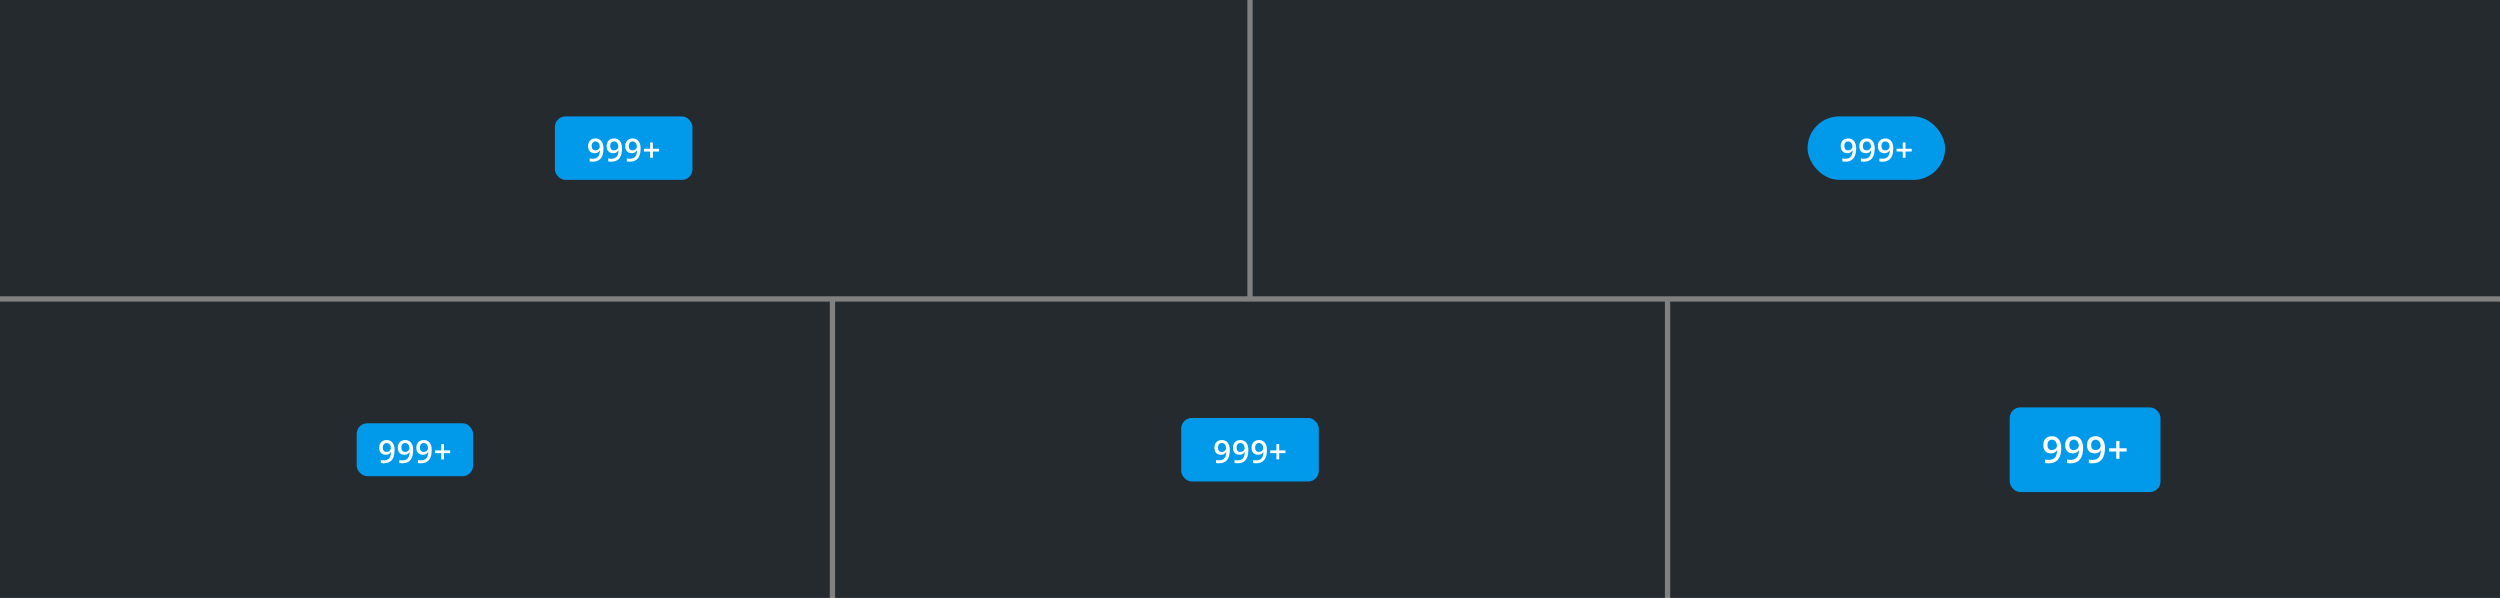 <svg width="945" height="226" viewBox="0 0 945 226" fill="none" xmlns="http://www.w3.org/2000/svg"><rect x="0" y="0" width="945" height="226" fill="#808080" stroke="none"/><g clip-path="url(#clip0_215_33101)"><rect width="471.5" height="112" fill="#252A2E"/><rect x="209.75" y="44" width="52" height="24" rx="4" fill="#019AEB"/><path d="M228.119 56.084C228.119 56.592 228.082 57.09 228.007 57.578C227.937 58.066 227.812 58.523 227.632 58.949C227.457 59.375 227.212 59.752 226.9 60.08C226.591 60.404 226.201 60.658 225.728 60.842C225.255 61.025 224.685 61.117 224.017 61.117C223.849 61.117 223.654 61.107 223.431 61.088C223.212 61.072 223.033 61.049 222.892 61.018V59.869C223.041 59.912 223.207 59.947 223.39 59.975C223.578 59.998 223.763 60.01 223.947 60.01C224.67 60.01 225.232 59.875 225.634 59.605C226.041 59.336 226.328 58.965 226.496 58.492C226.668 58.02 226.765 57.482 226.789 56.881H226.718C226.605 57.068 226.462 57.24 226.291 57.397C226.119 57.549 225.906 57.672 225.652 57.766C225.398 57.855 225.089 57.9 224.726 57.9C224.234 57.9 223.804 57.797 223.437 57.59C223.074 57.383 222.791 57.082 222.587 56.688C222.388 56.289 222.289 55.81 222.289 55.252C222.289 54.647 222.404 54.125 222.634 53.688C222.865 53.25 223.191 52.914 223.613 52.68C224.035 52.441 224.531 52.322 225.101 52.322C225.531 52.322 225.927 52.4 226.291 52.557C226.658 52.709 226.978 52.943 227.252 53.26C227.525 53.572 227.738 53.965 227.89 54.438C228.043 54.906 228.119 55.455 228.119 56.084ZM225.119 53.459C224.685 53.459 224.332 53.605 224.058 53.898C223.785 54.188 223.648 54.633 223.648 55.234C223.648 55.723 223.765 56.109 224 56.395C224.234 56.68 224.593 56.822 225.078 56.822C225.414 56.822 225.703 56.754 225.945 56.617C226.191 56.477 226.38 56.299 226.513 56.084C226.65 55.869 226.718 55.65 226.718 55.428C226.718 55.197 226.685 54.967 226.619 54.736C226.556 54.506 226.459 54.295 226.326 54.103C226.193 53.912 226.025 53.758 225.822 53.641C225.623 53.52 225.388 53.459 225.119 53.459ZM235.136 56.084C235.136 56.592 235.099 57.09 235.025 57.578C234.954 58.066 234.829 58.523 234.65 58.949C234.474 59.375 234.23 59.752 233.917 60.08C233.609 60.404 233.218 60.658 232.745 60.842C232.273 61.025 231.702 61.117 231.034 61.117C230.866 61.117 230.671 61.107 230.448 61.088C230.23 61.072 230.05 61.049 229.909 61.018V59.869C230.058 59.912 230.224 59.947 230.407 59.975C230.595 59.998 230.78 60.01 230.964 60.01C231.687 60.01 232.249 59.875 232.652 59.605C233.058 59.336 233.345 58.965 233.513 58.492C233.685 58.02 233.782 57.482 233.806 56.881H233.736C233.622 57.068 233.48 57.24 233.308 57.397C233.136 57.549 232.923 57.672 232.669 57.766C232.415 57.855 232.107 57.9 231.743 57.9C231.251 57.9 230.821 57.797 230.454 57.59C230.091 57.383 229.808 57.082 229.605 56.688C229.405 56.289 229.306 55.81 229.306 55.252C229.306 54.647 229.421 54.125 229.652 53.688C229.882 53.25 230.208 52.914 230.63 52.68C231.052 52.441 231.548 52.322 232.118 52.322C232.548 52.322 232.945 52.4 233.308 52.557C233.675 52.709 233.995 52.943 234.269 53.26C234.542 53.572 234.755 53.965 234.907 54.438C235.06 54.906 235.136 55.455 235.136 56.084ZM232.136 53.459C231.702 53.459 231.349 53.605 231.075 53.898C230.802 54.188 230.665 54.633 230.665 55.234C230.665 55.723 230.782 56.109 231.017 56.395C231.251 56.68 231.611 56.822 232.095 56.822C232.431 56.822 232.72 56.754 232.962 56.617C233.208 56.477 233.398 56.299 233.53 56.084C233.667 55.869 233.736 55.65 233.736 55.428C233.736 55.197 233.702 54.967 233.636 54.736C233.573 54.506 233.476 54.295 233.343 54.103C233.21 53.912 233.042 53.758 232.839 53.641C232.64 53.52 232.405 53.459 232.136 53.459ZM242.153 56.084C242.153 56.592 242.116 57.09 242.042 57.578C241.971 58.066 241.846 58.523 241.667 58.949C241.491 59.375 241.247 59.752 240.934 60.08C240.626 60.404 240.235 60.658 239.762 60.842C239.29 61.025 238.72 61.117 238.052 61.117C237.884 61.117 237.688 61.107 237.466 61.088C237.247 61.072 237.067 61.049 236.927 61.018V59.869C237.075 59.912 237.241 59.947 237.425 59.975C237.612 59.998 237.798 60.01 237.981 60.01C238.704 60.01 239.266 59.875 239.669 59.605C240.075 59.336 240.362 58.965 240.53 58.492C240.702 58.02 240.8 57.482 240.823 56.881H240.753C240.639 57.068 240.497 57.24 240.325 57.397C240.153 57.549 239.94 57.672 239.686 57.766C239.432 57.855 239.124 57.9 238.761 57.9C238.268 57.9 237.839 57.797 237.471 57.59C237.108 57.383 236.825 57.082 236.622 56.688C236.423 56.289 236.323 55.81 236.323 55.252C236.323 54.647 236.438 54.125 236.669 53.688C236.899 53.25 237.225 52.914 237.647 52.68C238.069 52.441 238.565 52.322 239.136 52.322C239.565 52.322 239.962 52.4 240.325 52.557C240.692 52.709 241.012 52.943 241.286 53.26C241.559 53.572 241.772 53.965 241.925 54.438C242.077 54.906 242.153 55.455 242.153 56.084ZM239.153 53.459C238.72 53.459 238.366 53.605 238.093 53.898C237.819 54.188 237.682 54.633 237.682 55.234C237.682 55.723 237.8 56.109 238.034 56.395C238.268 56.68 238.628 56.822 239.112 56.822C239.448 56.822 239.737 56.754 239.979 56.617C240.225 56.477 240.415 56.299 240.548 56.084C240.684 55.869 240.753 55.65 240.753 55.428C240.753 55.197 240.72 54.967 240.653 54.736C240.591 54.506 240.493 54.295 240.36 54.103C240.227 53.912 240.059 53.758 239.856 53.641C239.657 53.52 239.423 53.459 239.153 53.459ZM246.786 56.248H249.129V57.291H246.786V59.658H245.743V57.291H243.405V56.248H245.743V53.857H246.786V56.248Z" fill="#fff"/><rect width="471.5" height="112" transform="translate(473.5)" fill="#252A2E"/><rect x="683.25" y="44" width="52" height="24" rx="12" fill="#019AEB"/><path d="M701.619 56.084C701.619 56.592 701.582 57.09 701.507 57.578C701.437 58.066 701.312 58.523 701.132 58.949C700.957 59.375 700.712 59.752 700.4 60.08C700.091 60.404 699.701 60.658 699.228 60.842C698.755 61.025 698.185 61.117 697.517 61.117C697.349 61.117 697.154 61.107 696.931 61.088C696.712 61.072 696.533 61.049 696.392 61.018V59.869C696.541 59.912 696.707 59.947 696.89 59.975C697.078 59.998 697.263 60.01 697.447 60.01C698.17 60.01 698.732 59.875 699.134 59.605C699.541 59.336 699.828 58.965 699.996 58.492C700.168 58.02 700.265 57.482 700.289 56.881H700.218C700.105 57.068 699.962 57.24 699.791 57.397C699.619 57.549 699.406 57.672 699.152 57.766C698.898 57.855 698.589 57.9 698.226 57.9C697.734 57.9 697.304 57.797 696.937 57.59C696.574 57.383 696.291 57.082 696.087 56.688C695.888 56.289 695.789 55.81 695.789 55.252C695.789 54.647 695.904 54.125 696.134 53.688C696.365 53.25 696.691 52.914 697.113 52.68C697.535 52.441 698.031 52.322 698.601 52.322C699.031 52.322 699.427 52.4 699.791 52.557C700.158 52.709 700.478 52.943 700.752 53.26C701.025 53.572 701.238 53.965 701.39 54.438C701.543 54.906 701.619 55.455 701.619 56.084ZM698.619 53.459C698.185 53.459 697.832 53.605 697.558 53.898C697.285 54.188 697.148 54.633 697.148 55.234C697.148 55.723 697.265 56.109 697.5 56.395C697.734 56.68 698.093 56.822 698.578 56.822C698.914 56.822 699.203 56.754 699.445 56.617C699.691 56.477 699.88 56.299 700.013 56.084C700.15 55.869 700.218 55.65 700.218 55.428C700.218 55.197 700.185 54.967 700.119 54.736C700.056 54.506 699.959 54.295 699.826 54.103C699.693 53.912 699.525 53.758 699.322 53.641C699.123 53.52 698.888 53.459 698.619 53.459ZM708.636 56.084C708.636 56.592 708.599 57.09 708.525 57.578C708.454 58.066 708.329 58.523 708.15 58.949C707.974 59.375 707.73 59.752 707.417 60.08C707.109 60.404 706.718 60.658 706.245 60.842C705.773 61.025 705.202 61.117 704.534 61.117C704.366 61.117 704.171 61.107 703.948 61.088C703.73 61.072 703.55 61.049 703.409 61.018V59.869C703.558 59.912 703.724 59.947 703.907 59.975C704.095 59.998 704.28 60.01 704.464 60.01C705.187 60.01 705.749 59.875 706.152 59.605C706.558 59.336 706.845 58.965 707.013 58.492C707.185 58.02 707.282 57.482 707.306 56.881H707.236C707.122 57.068 706.98 57.24 706.808 57.397C706.636 57.549 706.423 57.672 706.169 57.766C705.915 57.855 705.607 57.9 705.243 57.9C704.751 57.9 704.321 57.797 703.954 57.59C703.591 57.383 703.308 57.082 703.105 56.688C702.905 56.289 702.806 55.81 702.806 55.252C702.806 54.647 702.921 54.125 703.152 53.688C703.382 53.25 703.708 52.914 704.13 52.68C704.552 52.441 705.048 52.322 705.618 52.322C706.048 52.322 706.445 52.4 706.808 52.557C707.175 52.709 707.495 52.943 707.769 53.26C708.042 53.572 708.255 53.965 708.407 54.438C708.56 54.906 708.636 55.455 708.636 56.084ZM705.636 53.459C705.202 53.459 704.849 53.605 704.575 53.898C704.302 54.188 704.165 54.633 704.165 55.234C704.165 55.723 704.282 56.109 704.517 56.395C704.751 56.68 705.111 56.822 705.595 56.822C705.931 56.822 706.22 56.754 706.462 56.617C706.708 56.477 706.898 56.299 707.03 56.084C707.167 55.869 707.236 55.65 707.236 55.428C707.236 55.197 707.202 54.967 707.136 54.736C707.073 54.506 706.976 54.295 706.843 54.103C706.71 53.912 706.542 53.758 706.339 53.641C706.14 53.52 705.905 53.459 705.636 53.459ZM715.653 56.084C715.653 56.592 715.616 57.09 715.542 57.578C715.471 58.066 715.346 58.523 715.167 58.949C714.991 59.375 714.747 59.752 714.434 60.08C714.126 60.404 713.735 60.658 713.262 60.842C712.79 61.025 712.22 61.117 711.552 61.117C711.384 61.117 711.188 61.107 710.966 61.088C710.747 61.072 710.567 61.049 710.427 61.018V59.869C710.575 59.912 710.741 59.947 710.925 59.975C711.112 59.998 711.298 60.01 711.481 60.01C712.204 60.01 712.766 59.875 713.169 59.605C713.575 59.336 713.862 58.965 714.03 58.492C714.202 58.02 714.3 57.482 714.323 56.881H714.253C714.139 57.068 713.997 57.24 713.825 57.397C713.653 57.549 713.44 57.672 713.186 57.766C712.932 57.855 712.624 57.9 712.261 57.9C711.768 57.9 711.339 57.797 710.971 57.59C710.608 57.383 710.325 57.082 710.122 56.688C709.923 56.289 709.823 55.81 709.823 55.252C709.823 54.647 709.938 54.125 710.169 53.688C710.399 53.25 710.725 52.914 711.147 52.68C711.569 52.441 712.065 52.322 712.636 52.322C713.065 52.322 713.462 52.4 713.825 52.557C714.192 52.709 714.512 52.943 714.786 53.26C715.059 53.572 715.272 53.965 715.425 54.438C715.577 54.906 715.653 55.455 715.653 56.084ZM712.653 53.459C712.22 53.459 711.866 53.605 711.593 53.898C711.319 54.188 711.182 54.633 711.182 55.234C711.182 55.723 711.3 56.109 711.534 56.395C711.768 56.68 712.128 56.822 712.612 56.822C712.948 56.822 713.237 56.754 713.479 56.617C713.725 56.477 713.915 56.299 714.048 56.084C714.184 55.869 714.253 55.65 714.253 55.428C714.253 55.197 714.22 54.967 714.153 54.736C714.091 54.506 713.993 54.295 713.86 54.103C713.727 53.912 713.559 53.758 713.356 53.641C713.157 53.52 712.923 53.459 712.653 53.459ZM720.286 56.248H722.629V57.291H720.286V59.658H719.243V57.291H716.905V56.248H719.243V53.857H720.286V56.248Z" fill="#fff"/><rect width="313.667" height="112" transform="translate(0 114)" fill="#252A2E"/><rect x="134.833" y="160" width="44" height="20" rx="4" fill="#019AEB"/><path d="M149.161 170.084C149.161 170.592 149.124 171.09 149.05 171.578C148.98 172.066 148.855 172.523 148.675 172.949C148.499 173.375 148.255 173.752 147.943 174.08C147.634 174.404 147.244 174.658 146.771 174.842C146.298 175.025 145.728 175.117 145.06 175.117C144.892 175.117 144.697 175.107 144.474 175.088C144.255 175.072 144.076 175.049 143.935 175.018V173.869C144.083 173.912 144.249 173.947 144.433 173.975C144.62 173.998 144.806 174.01 144.99 174.01C145.712 174.01 146.275 173.875 146.677 173.605C147.083 173.336 147.37 172.965 147.538 172.492C147.71 172.02 147.808 171.482 147.831 170.881H147.761C147.648 171.068 147.505 171.24 147.333 171.396C147.161 171.549 146.949 171.672 146.695 171.766C146.441 171.855 146.132 171.9 145.769 171.9C145.277 171.9 144.847 171.797 144.48 171.59C144.117 171.383 143.833 171.082 143.63 170.688C143.431 170.289 143.331 169.811 143.331 169.252C143.331 168.646 143.447 168.125 143.677 167.688C143.908 167.25 144.234 166.914 144.656 166.68C145.078 166.441 145.574 166.322 146.144 166.322C146.574 166.322 146.97 166.4 147.333 166.557C147.701 166.709 148.021 166.943 148.294 167.26C148.568 167.572 148.781 167.965 148.933 168.438C149.085 168.906 149.161 169.455 149.161 170.084ZM146.161 167.459C145.728 167.459 145.374 167.605 145.101 167.898C144.828 168.188 144.691 168.633 144.691 169.234C144.691 169.723 144.808 170.109 145.042 170.395C145.277 170.68 145.636 170.822 146.12 170.822C146.456 170.822 146.745 170.754 146.988 170.617C147.234 170.477 147.423 170.299 147.556 170.084C147.693 169.869 147.761 169.65 147.761 169.428C147.761 169.197 147.728 168.967 147.661 168.736C147.599 168.506 147.501 168.295 147.369 168.104C147.236 167.912 147.068 167.758 146.865 167.641C146.665 167.52 146.431 167.459 146.161 167.459ZM156.179 170.084C156.179 170.592 156.142 171.09 156.067 171.578C155.997 172.066 155.872 172.523 155.692 172.949C155.517 173.375 155.272 173.752 154.96 174.08C154.651 174.404 154.261 174.658 153.788 174.842C153.315 175.025 152.745 175.117 152.077 175.117C151.909 175.117 151.714 175.107 151.491 175.088C151.272 175.072 151.093 175.049 150.952 175.018V173.869C151.101 173.912 151.267 173.947 151.45 173.975C151.638 173.998 151.823 174.01 152.007 174.01C152.729 174.01 153.292 173.875 153.694 173.605C154.101 173.336 154.388 172.965 154.556 172.492C154.728 172.02 154.825 171.482 154.849 170.881H154.778C154.665 171.068 154.522 171.24 154.351 171.396C154.179 171.549 153.966 171.672 153.712 171.766C153.458 171.855 153.149 171.9 152.786 171.9C152.294 171.9 151.864 171.797 151.497 171.59C151.134 171.383 150.851 171.082 150.647 170.688C150.448 170.289 150.349 169.811 150.349 169.252C150.349 168.646 150.464 168.125 150.694 167.688C150.925 167.25 151.251 166.914 151.673 166.68C152.095 166.441 152.591 166.322 153.161 166.322C153.591 166.322 153.987 166.4 154.351 166.557C154.718 166.709 155.038 166.943 155.311 167.26C155.585 167.572 155.798 167.965 155.95 168.438C156.103 168.906 156.179 169.455 156.179 170.084ZM153.179 167.459C152.745 167.459 152.392 167.605 152.118 167.898C151.845 168.188 151.708 168.633 151.708 169.234C151.708 169.723 151.825 170.109 152.06 170.395C152.294 170.68 152.653 170.822 153.138 170.822C153.474 170.822 153.763 170.754 154.005 170.617C154.251 170.477 154.44 170.299 154.573 170.084C154.71 169.869 154.778 169.65 154.778 169.428C154.778 169.197 154.745 168.967 154.679 168.736C154.616 168.506 154.519 168.295 154.386 168.104C154.253 167.912 154.085 167.758 153.882 167.641C153.683 167.52 153.448 167.459 153.179 167.459ZM163.196 170.084C163.196 170.592 163.159 171.09 163.085 171.578C163.014 172.066 162.889 172.523 162.71 172.949C162.534 173.375 162.29 173.752 161.977 174.08C161.669 174.404 161.278 174.658 160.805 174.842C160.333 175.025 159.762 175.117 159.094 175.117C158.926 175.117 158.731 175.107 158.508 175.088C158.29 175.072 158.11 175.049 157.969 175.018V173.869C158.118 173.912 158.284 173.947 158.467 173.975C158.655 173.998 158.84 174.01 159.024 174.01C159.747 174.01 160.309 173.875 160.711 173.605C161.118 173.336 161.405 172.965 161.573 172.492C161.745 172.02 161.842 171.482 161.866 170.881H161.795C161.682 171.068 161.54 171.24 161.368 171.396C161.196 171.549 160.983 171.672 160.729 171.766C160.475 171.855 160.167 171.9 159.803 171.9C159.311 171.9 158.881 171.797 158.514 171.59C158.151 171.383 157.868 171.082 157.665 170.688C157.465 170.289 157.366 169.811 157.366 169.252C157.366 168.646 157.481 168.125 157.711 167.688C157.942 167.25 158.268 166.914 158.69 166.68C159.112 166.441 159.608 166.322 160.178 166.322C160.608 166.322 161.004 166.4 161.368 166.557C161.735 166.709 162.055 166.943 162.329 167.26C162.602 167.572 162.815 167.965 162.967 168.438C163.12 168.906 163.196 169.455 163.196 170.084ZM160.196 167.459C159.762 167.459 159.409 167.605 159.135 167.898C158.862 168.188 158.725 168.633 158.725 169.234C158.725 169.723 158.842 170.109 159.077 170.395C159.311 170.68 159.67 170.822 160.155 170.822C160.491 170.822 160.78 170.754 161.022 170.617C161.268 170.477 161.458 170.299 161.59 170.084C161.727 169.869 161.795 169.65 161.795 169.428C161.795 169.197 161.762 168.967 161.696 168.736C161.633 168.506 161.536 168.295 161.403 168.104C161.27 167.912 161.102 167.758 160.899 167.641C160.7 167.52 160.465 167.459 160.196 167.459ZM167.828 170.248H170.172V171.291H167.828V173.658H166.785V171.291H164.447V170.248H166.785V167.857H167.828V170.248Z" fill="#fff"/><rect width="313.667" height="112" transform="translate(315.667 114)" fill="#252A2E"/><rect x="446.5" y="158" width="52" height="24" rx="4" fill="#019AEB"/><path d="M464.869 170.084C464.869 170.592 464.832 171.09 464.757 171.578C464.687 172.066 464.562 172.523 464.382 172.949C464.207 173.375 463.962 173.752 463.65 174.08C463.341 174.404 462.951 174.658 462.478 174.842C462.005 175.025 461.435 175.117 460.767 175.117C460.599 175.117 460.404 175.107 460.181 175.088C459.962 175.072 459.783 175.049 459.642 175.018V173.869C459.791 173.912 459.957 173.947 460.14 173.975C460.328 173.998 460.513 174.01 460.697 174.01C461.42 174.01 461.982 173.875 462.384 173.605C462.791 173.336 463.078 172.965 463.246 172.492C463.418 172.02 463.515 171.482 463.539 170.881H463.468C463.355 171.068 463.212 171.24 463.041 171.396C462.869 171.549 462.656 171.672 462.402 171.766C462.148 171.855 461.839 171.9 461.476 171.9C460.984 171.9 460.554 171.797 460.187 171.59C459.824 171.383 459.541 171.082 459.337 170.688C459.138 170.289 459.039 169.811 459.039 169.252C459.039 168.646 459.154 168.125 459.384 167.688C459.615 167.25 459.941 166.914 460.363 166.68C460.785 166.441 461.281 166.322 461.851 166.322C462.281 166.322 462.677 166.4 463.041 166.557C463.408 166.709 463.728 166.943 464.002 167.26C464.275 167.572 464.488 167.965 464.64 168.438C464.793 168.906 464.869 169.455 464.869 170.084ZM461.869 167.459C461.435 167.459 461.082 167.605 460.808 167.898C460.535 168.188 460.398 168.633 460.398 169.234C460.398 169.723 460.515 170.109 460.75 170.395C460.984 170.68 461.343 170.822 461.828 170.822C462.164 170.822 462.453 170.754 462.695 170.617C462.941 170.477 463.13 170.299 463.263 170.084C463.4 169.869 463.468 169.65 463.468 169.428C463.468 169.197 463.435 168.967 463.369 168.736C463.306 168.506 463.209 168.295 463.076 168.104C462.943 167.912 462.775 167.758 462.572 167.641C462.373 167.52 462.138 167.459 461.869 167.459ZM471.886 170.084C471.886 170.592 471.849 171.09 471.775 171.578C471.704 172.066 471.579 172.523 471.4 172.949C471.224 173.375 470.98 173.752 470.667 174.08C470.359 174.404 469.968 174.658 469.495 174.842C469.023 175.025 468.452 175.117 467.784 175.117C467.616 175.117 467.421 175.107 467.198 175.088C466.98 175.072 466.8 175.049 466.659 175.018V173.869C466.808 173.912 466.974 173.947 467.157 173.975C467.345 173.998 467.53 174.01 467.714 174.01C468.437 174.01 468.999 173.875 469.402 173.605C469.808 173.336 470.095 172.965 470.263 172.492C470.435 172.02 470.532 171.482 470.556 170.881H470.486C470.372 171.068 470.23 171.24 470.058 171.396C469.886 171.549 469.673 171.672 469.419 171.766C469.165 171.855 468.857 171.9 468.493 171.9C468.001 171.9 467.571 171.797 467.204 171.59C466.841 171.383 466.558 171.082 466.355 170.688C466.155 170.289 466.056 169.811 466.056 169.252C466.056 168.646 466.171 168.125 466.402 167.688C466.632 167.25 466.958 166.914 467.38 166.68C467.802 166.441 468.298 166.322 468.868 166.322C469.298 166.322 469.695 166.4 470.058 166.557C470.425 166.709 470.745 166.943 471.019 167.26C471.292 167.572 471.505 167.965 471.657 168.438C471.81 168.906 471.886 169.455 471.886 170.084ZM468.886 167.459C468.452 167.459 468.099 167.605 467.825 167.898C467.552 168.188 467.415 168.633 467.415 169.234C467.415 169.723 467.532 170.109 467.767 170.395C468.001 170.68 468.361 170.822 468.845 170.822C469.181 170.822 469.47 170.754 469.712 170.617C469.958 170.477 470.148 170.299 470.28 170.084C470.417 169.869 470.486 169.65 470.486 169.428C470.486 169.197 470.452 168.967 470.386 168.736C470.323 168.506 470.226 168.295 470.093 168.104C469.96 167.912 469.792 167.758 469.589 167.641C469.39 167.52 469.155 167.459 468.886 167.459ZM478.903 170.084C478.903 170.592 478.866 171.09 478.792 171.578C478.721 172.066 478.596 172.523 478.417 172.949C478.241 173.375 477.997 173.752 477.684 174.08C477.376 174.404 476.985 174.658 476.512 174.842C476.04 175.025 475.47 175.117 474.802 175.117C474.634 175.117 474.438 175.107 474.216 175.088C473.997 175.072 473.817 175.049 473.677 175.018V173.869C473.825 173.912 473.991 173.947 474.175 173.975C474.362 173.998 474.548 174.01 474.731 174.01C475.454 174.01 476.016 173.875 476.419 173.605C476.825 173.336 477.112 172.965 477.28 172.492C477.452 172.02 477.55 171.482 477.573 170.881H477.503C477.389 171.068 477.247 171.24 477.075 171.396C476.903 171.549 476.69 171.672 476.436 171.766C476.182 171.855 475.874 171.9 475.511 171.9C475.018 171.9 474.589 171.797 474.221 171.59C473.858 171.383 473.575 171.082 473.372 170.688C473.173 170.289 473.073 169.811 473.073 169.252C473.073 168.646 473.188 168.125 473.419 167.688C473.649 167.25 473.975 166.914 474.397 166.68C474.819 166.441 475.315 166.322 475.886 166.322C476.315 166.322 476.712 166.4 477.075 166.557C477.442 166.709 477.762 166.943 478.036 167.26C478.309 167.572 478.522 167.965 478.675 168.438C478.827 168.906 478.903 169.455 478.903 170.084ZM475.903 167.459C475.47 167.459 475.116 167.605 474.843 167.898C474.569 168.188 474.432 168.633 474.432 169.234C474.432 169.723 474.55 170.109 474.784 170.395C475.018 170.68 475.378 170.822 475.862 170.822C476.198 170.822 476.487 170.754 476.729 170.617C476.975 170.477 477.165 170.299 477.298 170.084C477.434 169.869 477.503 169.65 477.503 169.428C477.503 169.197 477.47 168.967 477.403 168.736C477.341 168.506 477.243 168.295 477.11 168.104C476.977 167.912 476.809 167.758 476.606 167.641C476.407 167.52 476.173 167.459 475.903 167.459ZM483.536 170.248H485.879V171.291H483.536V173.658H482.493V171.291H480.155V170.248H482.493V167.857H483.536V170.248Z" fill="#fff"/><rect width="313.667" height="112" transform="translate(631.333 114)" fill="#252A2E"/><rect x="759.667" y="154" width="57" height="32" rx="4" fill="#019AEB"/><path d="M779.151 169.265C779.151 169.857 779.108 170.438 779.021 171.008C778.939 171.577 778.793 172.111 778.583 172.607C778.378 173.104 778.094 173.544 777.729 173.927C777.369 174.305 776.913 174.601 776.362 174.815C775.81 175.03 775.145 175.137 774.366 175.137C774.17 175.137 773.942 175.125 773.682 175.103C773.427 175.084 773.217 175.057 773.053 175.021V173.681C773.226 173.731 773.42 173.772 773.634 173.804C773.853 173.831 774.069 173.845 774.284 173.845C775.127 173.845 775.783 173.688 776.252 173.373C776.726 173.059 777.061 172.626 777.257 172.074C777.458 171.523 777.572 170.896 777.599 170.194H777.517C777.385 170.413 777.219 170.614 777.018 170.796C776.818 170.974 776.569 171.117 776.273 171.227C775.977 171.331 775.617 171.384 775.193 171.384C774.619 171.384 774.117 171.263 773.689 171.021C773.265 170.78 772.935 170.429 772.698 169.969C772.465 169.504 772.349 168.946 772.349 168.294C772.349 167.588 772.484 166.979 772.752 166.469C773.021 165.958 773.402 165.566 773.894 165.293C774.386 165.015 774.965 164.876 775.63 164.876C776.132 164.876 776.594 164.967 777.018 165.149C777.446 165.327 777.82 165.601 778.139 165.97C778.458 166.334 778.707 166.792 778.884 167.344C779.062 167.891 779.151 168.531 779.151 169.265ZM775.651 166.202C775.145 166.202 774.733 166.373 774.414 166.715C774.095 167.052 773.935 167.572 773.935 168.273C773.935 168.843 774.072 169.294 774.345 169.627C774.619 169.96 775.038 170.126 775.603 170.126C775.995 170.126 776.332 170.046 776.615 169.887C776.902 169.723 777.123 169.515 777.278 169.265C777.437 169.014 777.517 168.759 777.517 168.499C777.517 168.23 777.478 167.961 777.401 167.692C777.328 167.424 777.214 167.177 777.059 166.954C776.904 166.731 776.708 166.551 776.471 166.414C776.239 166.273 775.965 166.202 775.651 166.202ZM787.413 169.265C787.413 169.857 787.369 170.438 787.283 171.008C787.201 171.577 787.055 172.111 786.845 172.607C786.64 173.104 786.355 173.544 785.991 173.927C785.631 174.305 785.175 174.601 784.624 174.815C784.072 175.03 783.407 175.137 782.627 175.137C782.431 175.137 782.204 175.125 781.944 175.103C781.689 175.084 781.479 175.057 781.315 175.021V173.681C781.488 173.731 781.682 173.772 781.896 173.804C782.115 173.831 782.331 173.845 782.545 173.845C783.389 173.845 784.045 173.688 784.514 173.373C784.988 173.059 785.323 172.626 785.519 172.074C785.72 171.523 785.833 170.896 785.861 170.194H785.779C785.647 170.413 785.48 170.614 785.28 170.796C785.079 170.974 784.831 171.117 784.535 171.227C784.238 171.331 783.878 171.384 783.455 171.384C782.88 171.384 782.379 171.263 781.951 171.021C781.527 170.78 781.196 170.429 780.959 169.969C780.727 169.504 780.611 168.946 780.611 168.294C780.611 167.588 780.745 166.979 781.014 166.469C781.283 165.958 781.664 165.566 782.156 165.293C782.648 165.015 783.227 164.876 783.892 164.876C784.393 164.876 784.856 164.967 785.28 165.149C785.708 165.327 786.082 165.601 786.401 165.97C786.72 166.334 786.968 166.792 787.146 167.344C787.324 167.891 787.413 168.531 787.413 169.265ZM783.913 166.202C783.407 166.202 782.994 166.373 782.675 166.715C782.356 167.052 782.197 167.572 782.197 168.273C782.197 168.843 782.333 169.294 782.607 169.627C782.88 169.96 783.3 170.126 783.865 170.126C784.257 170.126 784.594 170.046 784.876 169.887C785.164 169.723 785.385 169.515 785.54 169.265C785.699 169.014 785.779 168.759 785.779 168.499C785.779 168.23 785.74 167.961 785.663 167.692C785.59 167.424 785.476 167.177 785.321 166.954C785.166 166.731 784.97 166.551 784.733 166.414C784.5 166.273 784.227 166.202 783.913 166.202ZM795.674 169.265C795.674 169.857 795.631 170.438 795.544 171.008C795.462 171.577 795.317 172.111 795.107 172.607C794.902 173.104 794.617 173.544 794.252 173.927C793.892 174.305 793.437 174.601 792.885 174.815C792.334 175.03 791.668 175.137 790.889 175.137C790.693 175.137 790.465 175.125 790.206 175.103C789.95 175.084 789.741 175.057 789.577 175.021V173.681C789.75 173.731 789.944 173.772 790.158 173.804C790.376 173.831 790.593 173.845 790.807 173.845C791.65 173.845 792.306 173.688 792.776 173.373C793.25 173.059 793.585 172.626 793.781 172.074C793.981 171.523 794.095 170.896 794.123 170.194H794.041C793.908 170.413 793.742 170.614 793.542 170.796C793.341 170.974 793.093 171.117 792.796 171.227C792.5 171.331 792.14 171.384 791.716 171.384C791.142 171.384 790.641 171.263 790.212 171.021C789.789 170.78 789.458 170.429 789.221 169.969C788.989 169.504 788.873 168.946 788.873 168.294C788.873 167.588 789.007 166.979 789.276 166.469C789.545 165.958 789.925 165.566 790.417 165.293C790.91 165.015 791.488 164.876 792.154 164.876C792.655 164.876 793.118 164.967 793.542 165.149C793.97 165.327 794.344 165.601 794.663 165.97C794.982 166.334 795.23 166.792 795.408 167.344C795.585 167.891 795.674 168.531 795.674 169.265ZM792.174 166.202C791.668 166.202 791.256 166.373 790.937 166.715C790.618 167.052 790.458 167.572 790.458 168.273C790.458 168.843 790.595 169.294 790.869 169.627C791.142 169.96 791.561 170.126 792.126 170.126C792.518 170.126 792.856 170.046 793.138 169.887C793.425 169.723 793.646 169.515 793.801 169.265C793.961 169.014 794.041 168.759 794.041 168.499C794.041 168.23 794.002 167.961 793.924 167.692C793.851 167.424 793.737 167.177 793.583 166.954C793.428 166.731 793.232 166.551 792.995 166.414C792.762 166.273 792.489 166.202 792.174 166.202ZM801.154 169.456H803.888V170.673H801.154V173.435H799.937V170.673H797.209V169.456H799.937V166.667H801.154V169.456Z" fill="#fff"/></g><defs><clipPath id="clip0_215_33101"><rect width="945" height="226" fill="#fff"/></clipPath></defs></svg>